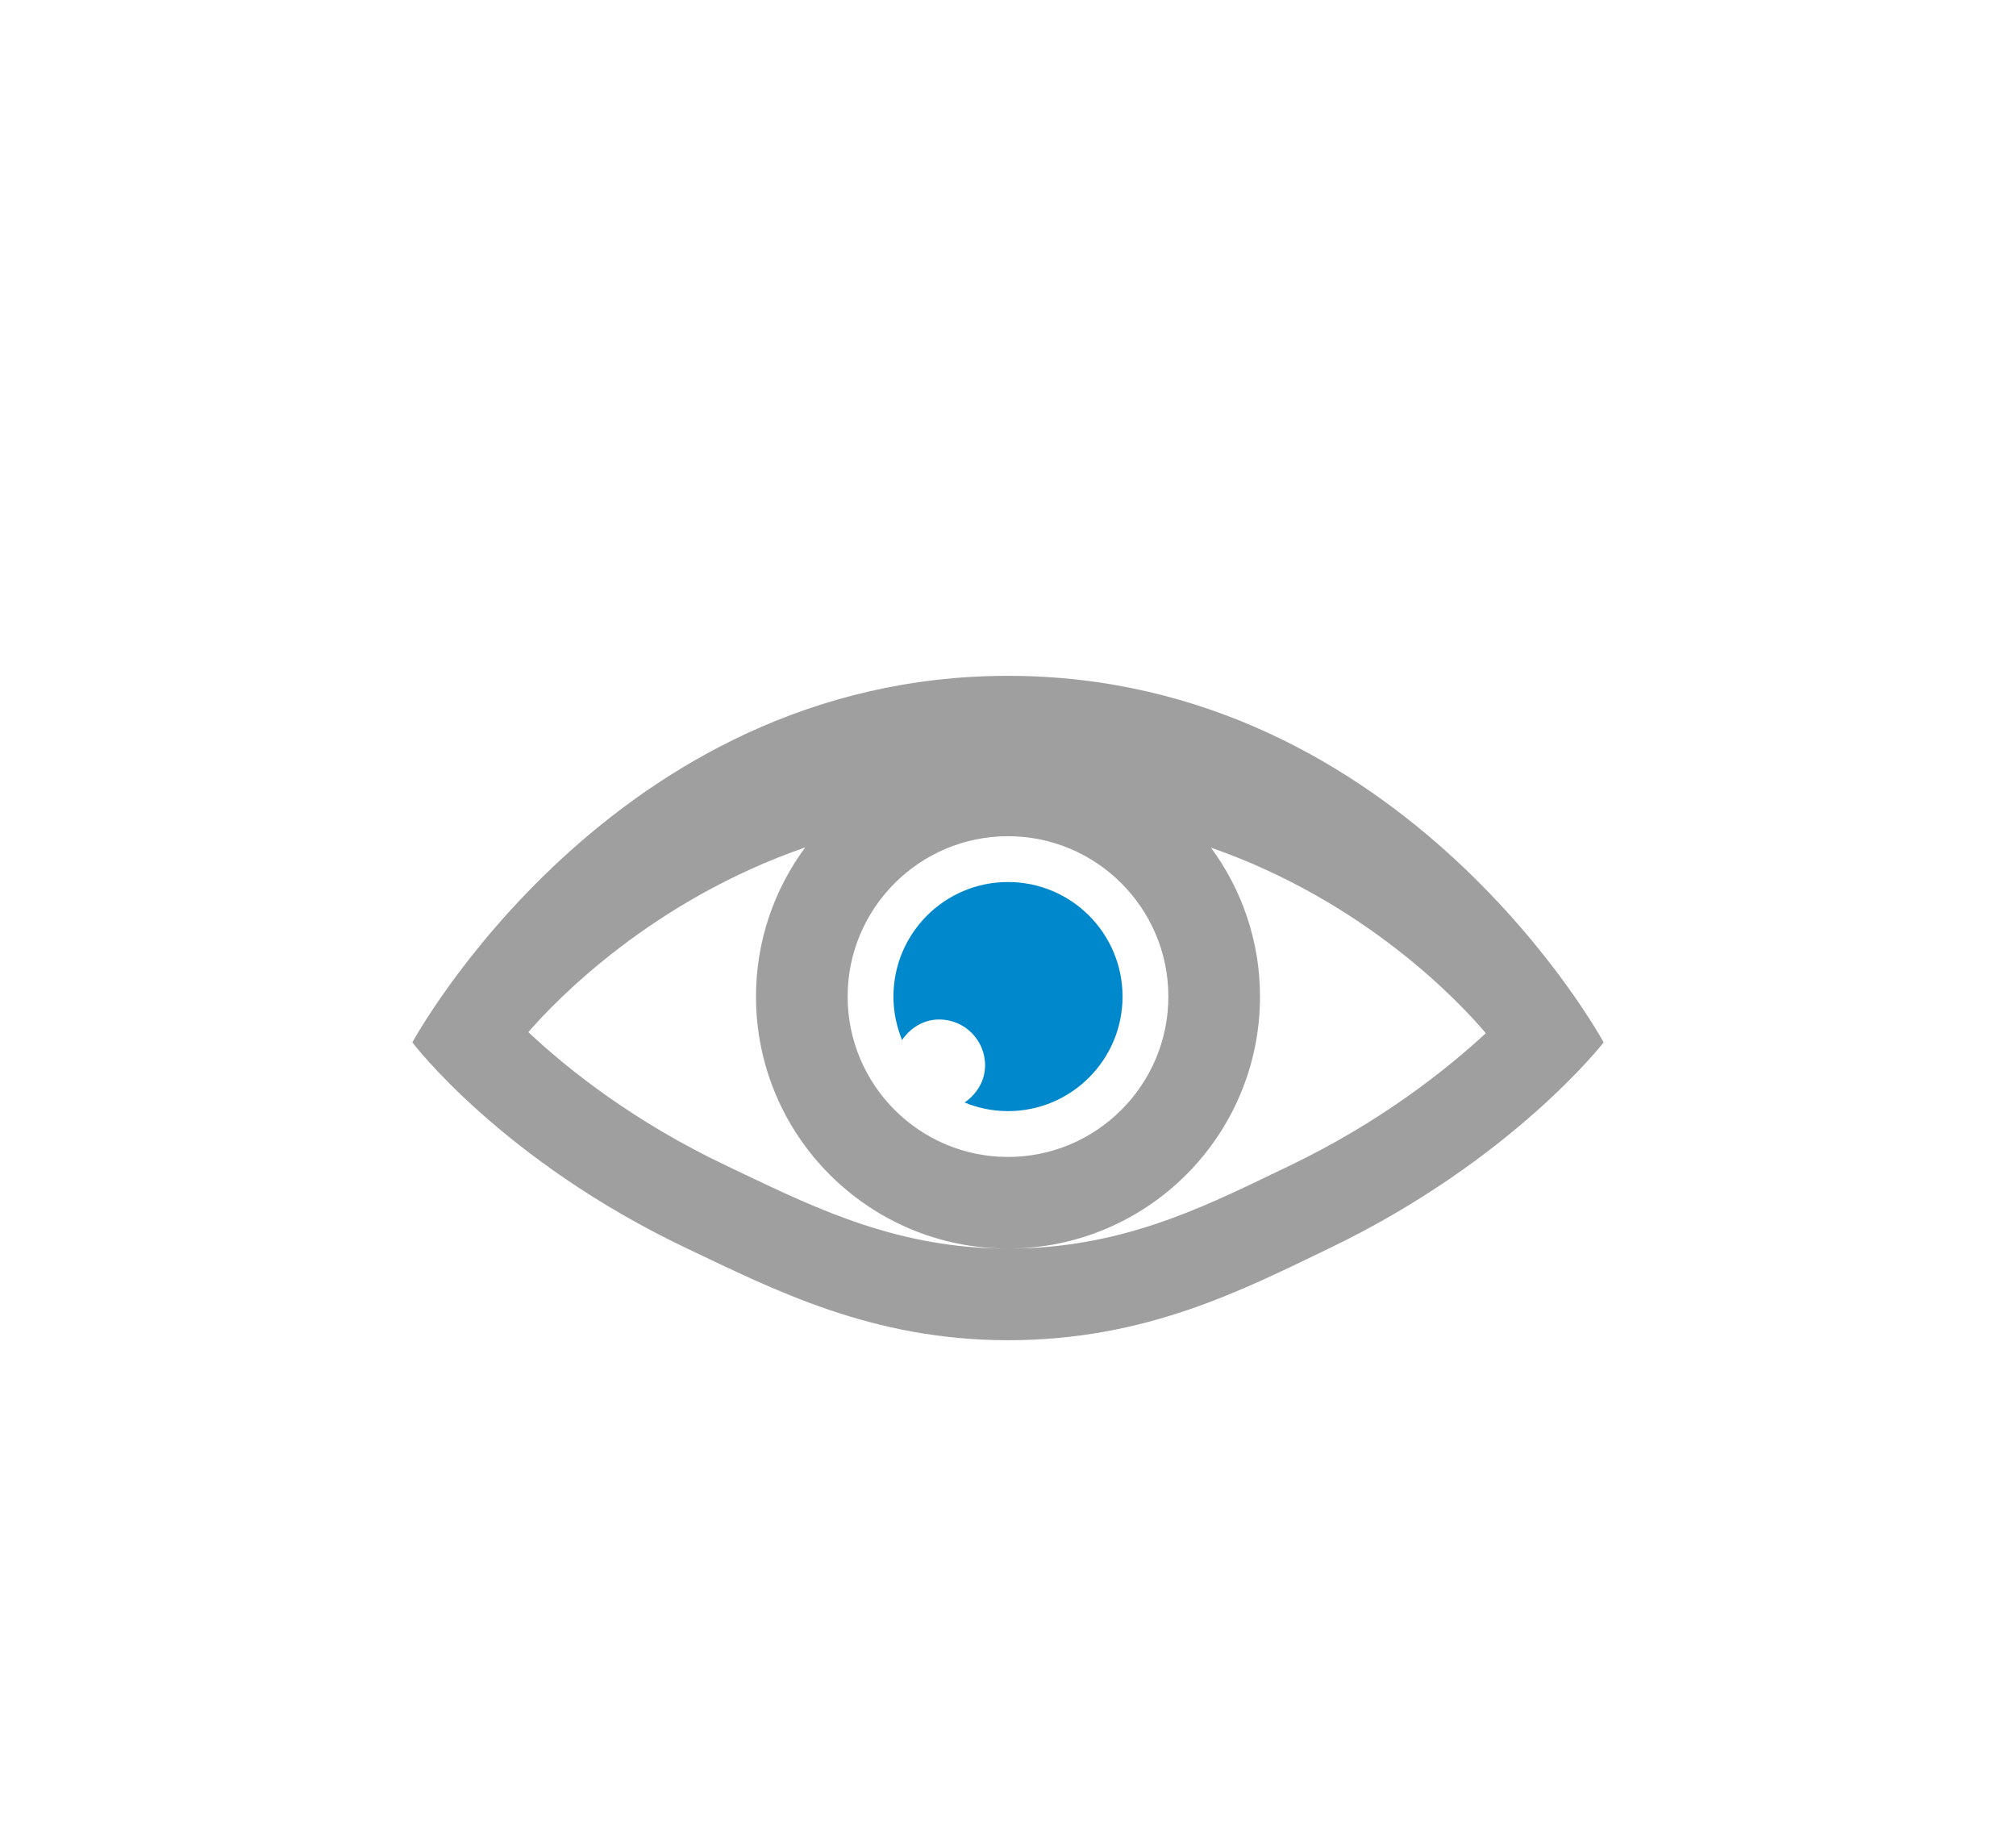 <svg width="44" height="40" xmlns="http://www.w3.org/2000/svg" xml:space="preserve" enable-background="new 0 0 88 44" version="1.1">

 <g>
  <title>Layer 1</title>
  <g id="svg_1">
   <path id="svg_2" d="m20.5,22.25c0.552,0 1,0.448 1,1c0,0.343 -0.185,0.631 -0.447,0.812c0.292,0.12 0.611,0.188 0.947,0.188c1.381,0 2.5,-1.12 2.5,-2.5s-1.119,-2.5 -2.5,-2.5s-2.5,1.12 -2.5,2.5c0,0.336 0.068,0.655 0.188,0.948c0.181,-0.264 0.469,-0.448 0.812,-0.448z" fill="#0088CC"/>
   <path id="svg_3" d="m22,14.75c-8.667,0 -13,8 -13,8s1.946,2.578 6,4.5c1.885,0.894 4.024,2 7,2c3.009,0 5.105,-1.09 7,-2c4.008,-1.924 6,-4.5 6,-4.5s-4.333,-8 -13,-8zm0,3.5c1.93,0 3.5,1.57 3.5,3.5s-1.57,3.5 -3.5,3.5s-3.5,-1.57 -3.5,-3.5s1.57,-3.5 3.5,-3.5zm6.135,7.197l-0.299,0.143c-1.69,0.816 -3.439,1.66 -5.836,1.66c-2.354,0 -4.114,-0.839 -5.816,-1.651l-0.326,-0.156c-2.034,-0.964 -3.474,-2.116 -4.327,-2.917c0.606,-0.699 2.693,-2.872 6.043,-4.031c-0.673,0.912 -1.074,2.035 -1.074,3.255c0,3.037 2.463,5.5 5.5,5.5s5.5,-2.463 5.5,-5.5c0,-1.218 -0.4,-2.339 -1.07,-3.25c3.367,1.173 5.43,3.377 5.999,4.049c-0.869,0.804 -2.302,1.942 -4.294,2.898z" fill="#A09F9F"/>
  </g>
 </g>
</svg>